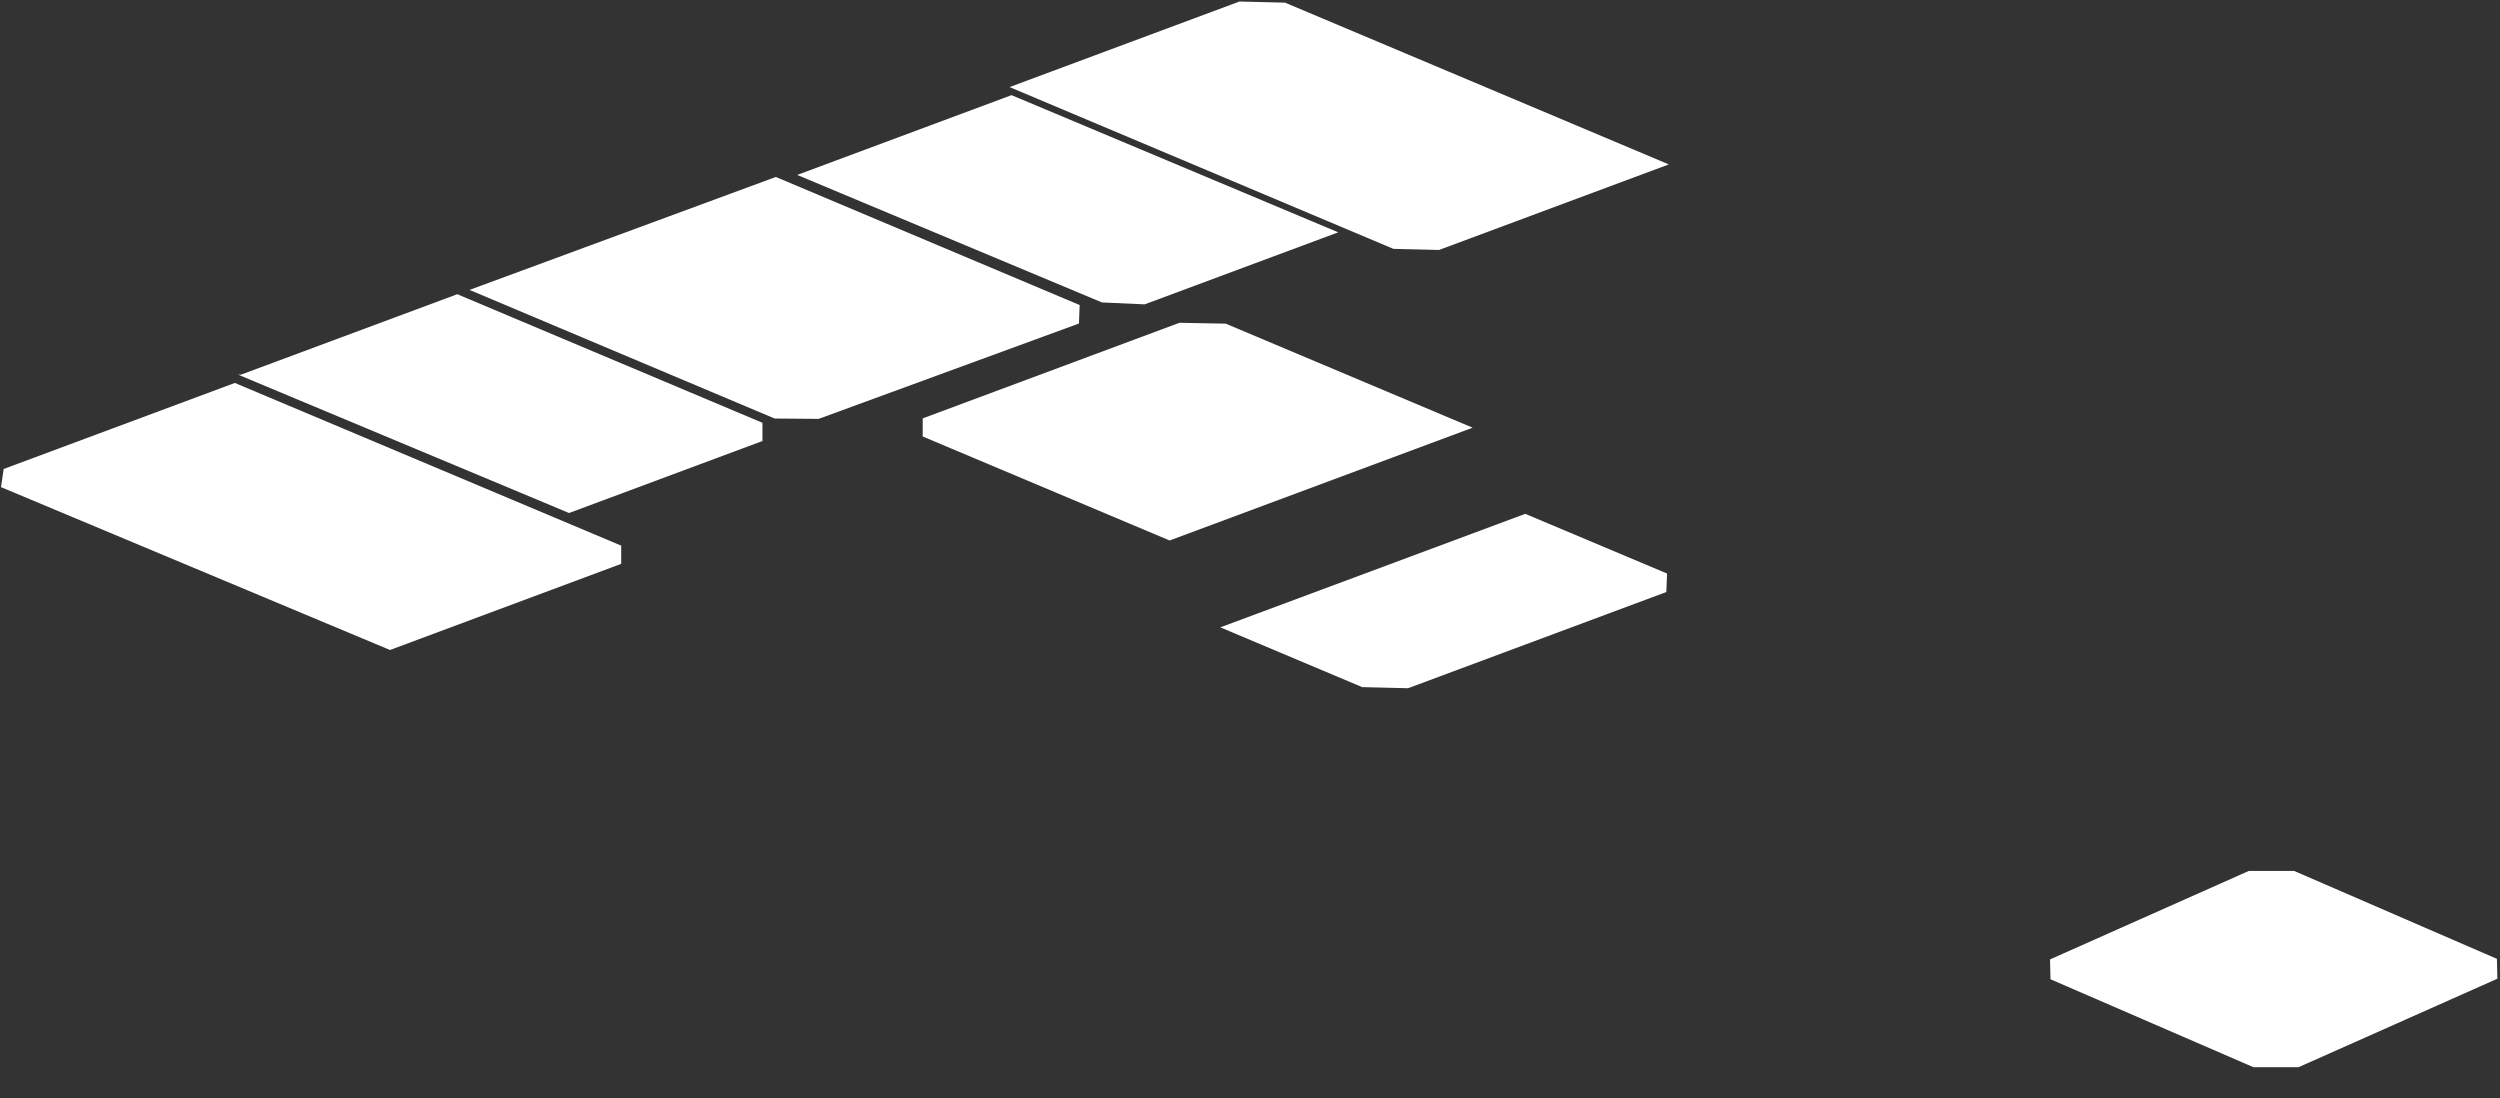 <svg xmlns="http://www.w3.org/2000/svg" width="1307.71" height="574.51" viewBox="0 0 1307.71 574.51">
  <rect x="0" y="0" width="1307.71" height="574.51" fill="#333333" stroke="none"/>
  <g id="圖層_1" data-name="圖層 1">
    <g id="alltrigger">
      <path id="trigger-8" d="M1.93,245.31l120.9-45,202.1,85.1,0,9.53L204,340,.51,254.81Z" style="fill: #fff"/>
      <path id="trigger-7" d="M126,196,239.19,153.9l159.64,67.26v9.53L297.66,268.35,124.6,196" style="fill: #fff"/>
      <path id="trigger-6" d="M417,91.51,529.11,49.77,700,121.52,598.77,159.2l-22.36-1Z" style="fill: #fff"/>
      <path id="trigger-5" d="M528.1,45.55,648.31.8l23.87.58L872.93,86l-120.2,44.75-23.87-.58Z" style="fill: #fff"/>
      <path id="trigger-4" d="M245.6,151.65,405.82,92.57l158.93,67-.37,9.66L428.2,219.11l-23-.19Z" style="fill: #fff"/>
      <path id="trigger-3" d="M482.66,218.85l134.27-50,24.23.45,129.15,54.42-158.51,59L482.65,228.32Z" style="fill: #fff"/>
      <path id="trigger-2" d="M638.33,328.16l159.51-59.38L872,300l-.36,9.67L736.53,360l-24-.58Z" style="fill: #fff"/>
      <path id="trigger-1" d="M1072.34,501.85l104-46.29,23.65,0,106.11,46,.24,10.39-104,46.28-23.64,0-106.12-46Z" style="fill: #fff"/>
    </g>
  </g>
</svg>
